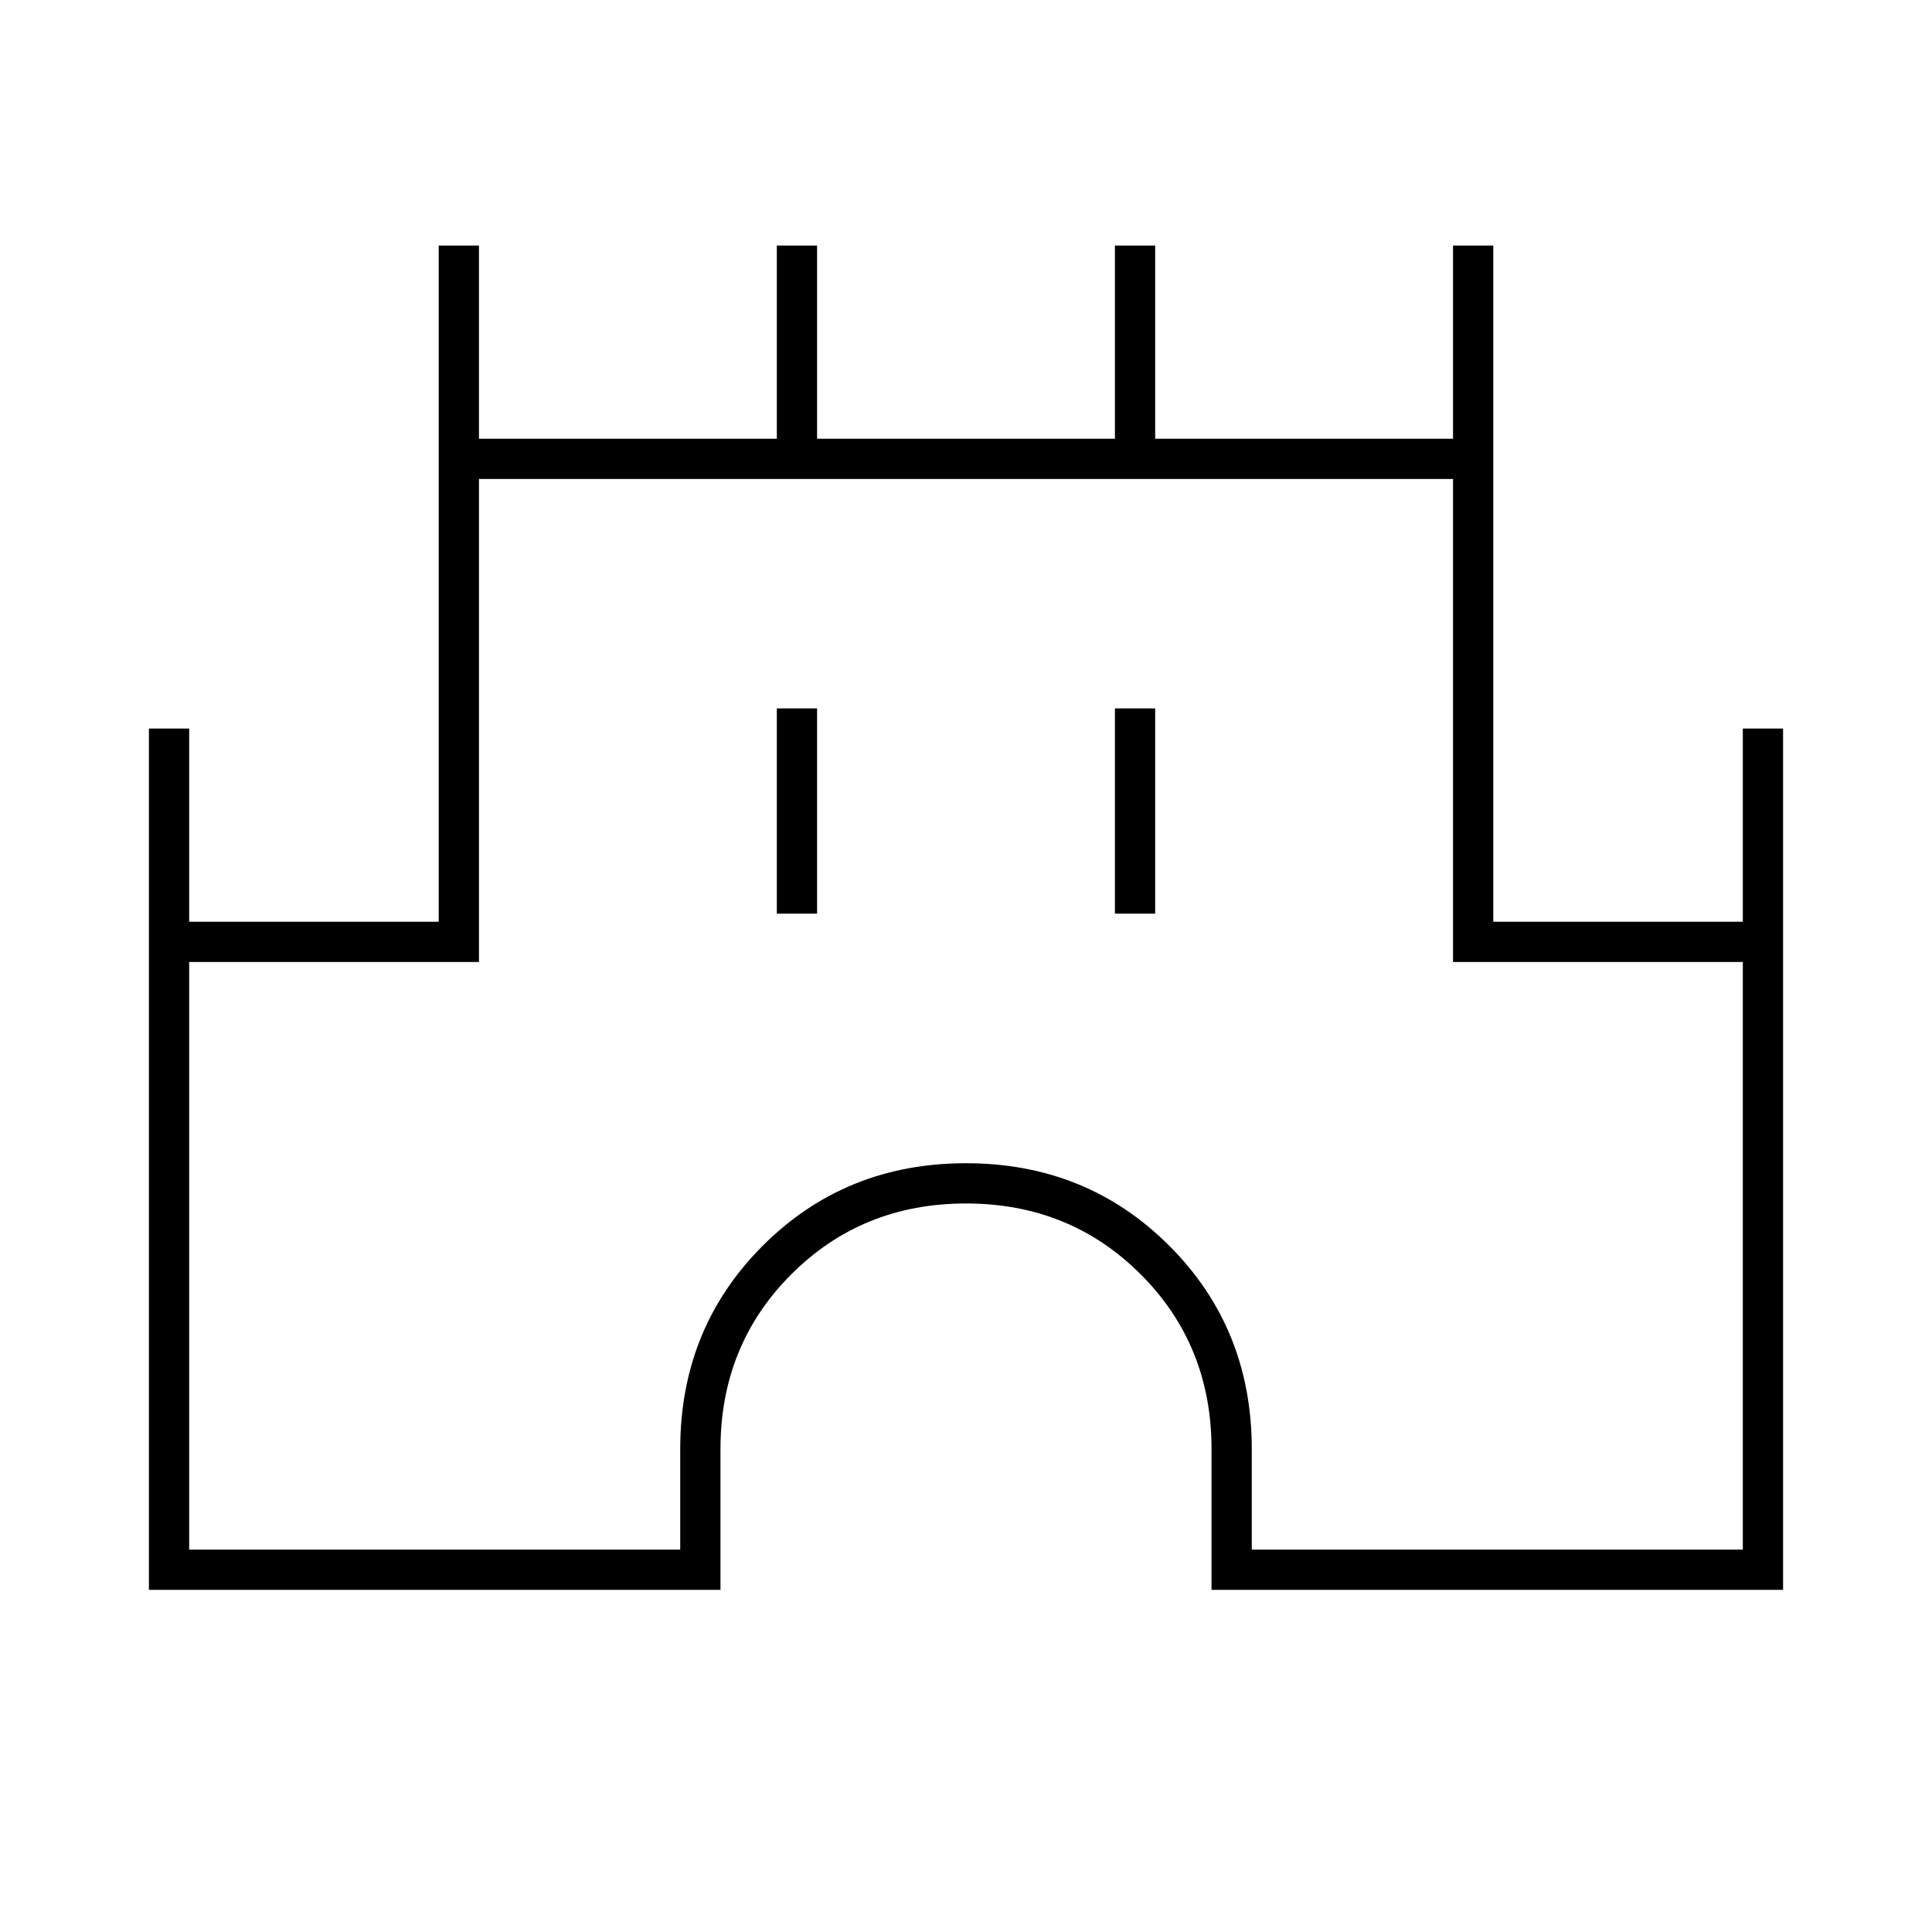<svg xmlns="http://www.w3.org/2000/svg" height="20" viewBox="0 -960 960 960" width="20"><path d="M74-170v-428h20v96h124v-336h20v96h148v-96h20v96h148v-96h20v96h148v-96h20v336h124v-96h20v428H602v-70q0-51.6-35.2-86.8Q531.6-362 480-362q-51.6 0-86.8 35.2Q358-291.6 358-240v70H74Zm20-20h244v-50q0-60 41-101t101-41q60 0 101 41t41 101v50h244v-292H722v-240H238v240H94v292Zm292-316h20v-102h-20v102Zm168 0h20v-102h-20v102Zm-74 41Z"/></svg>